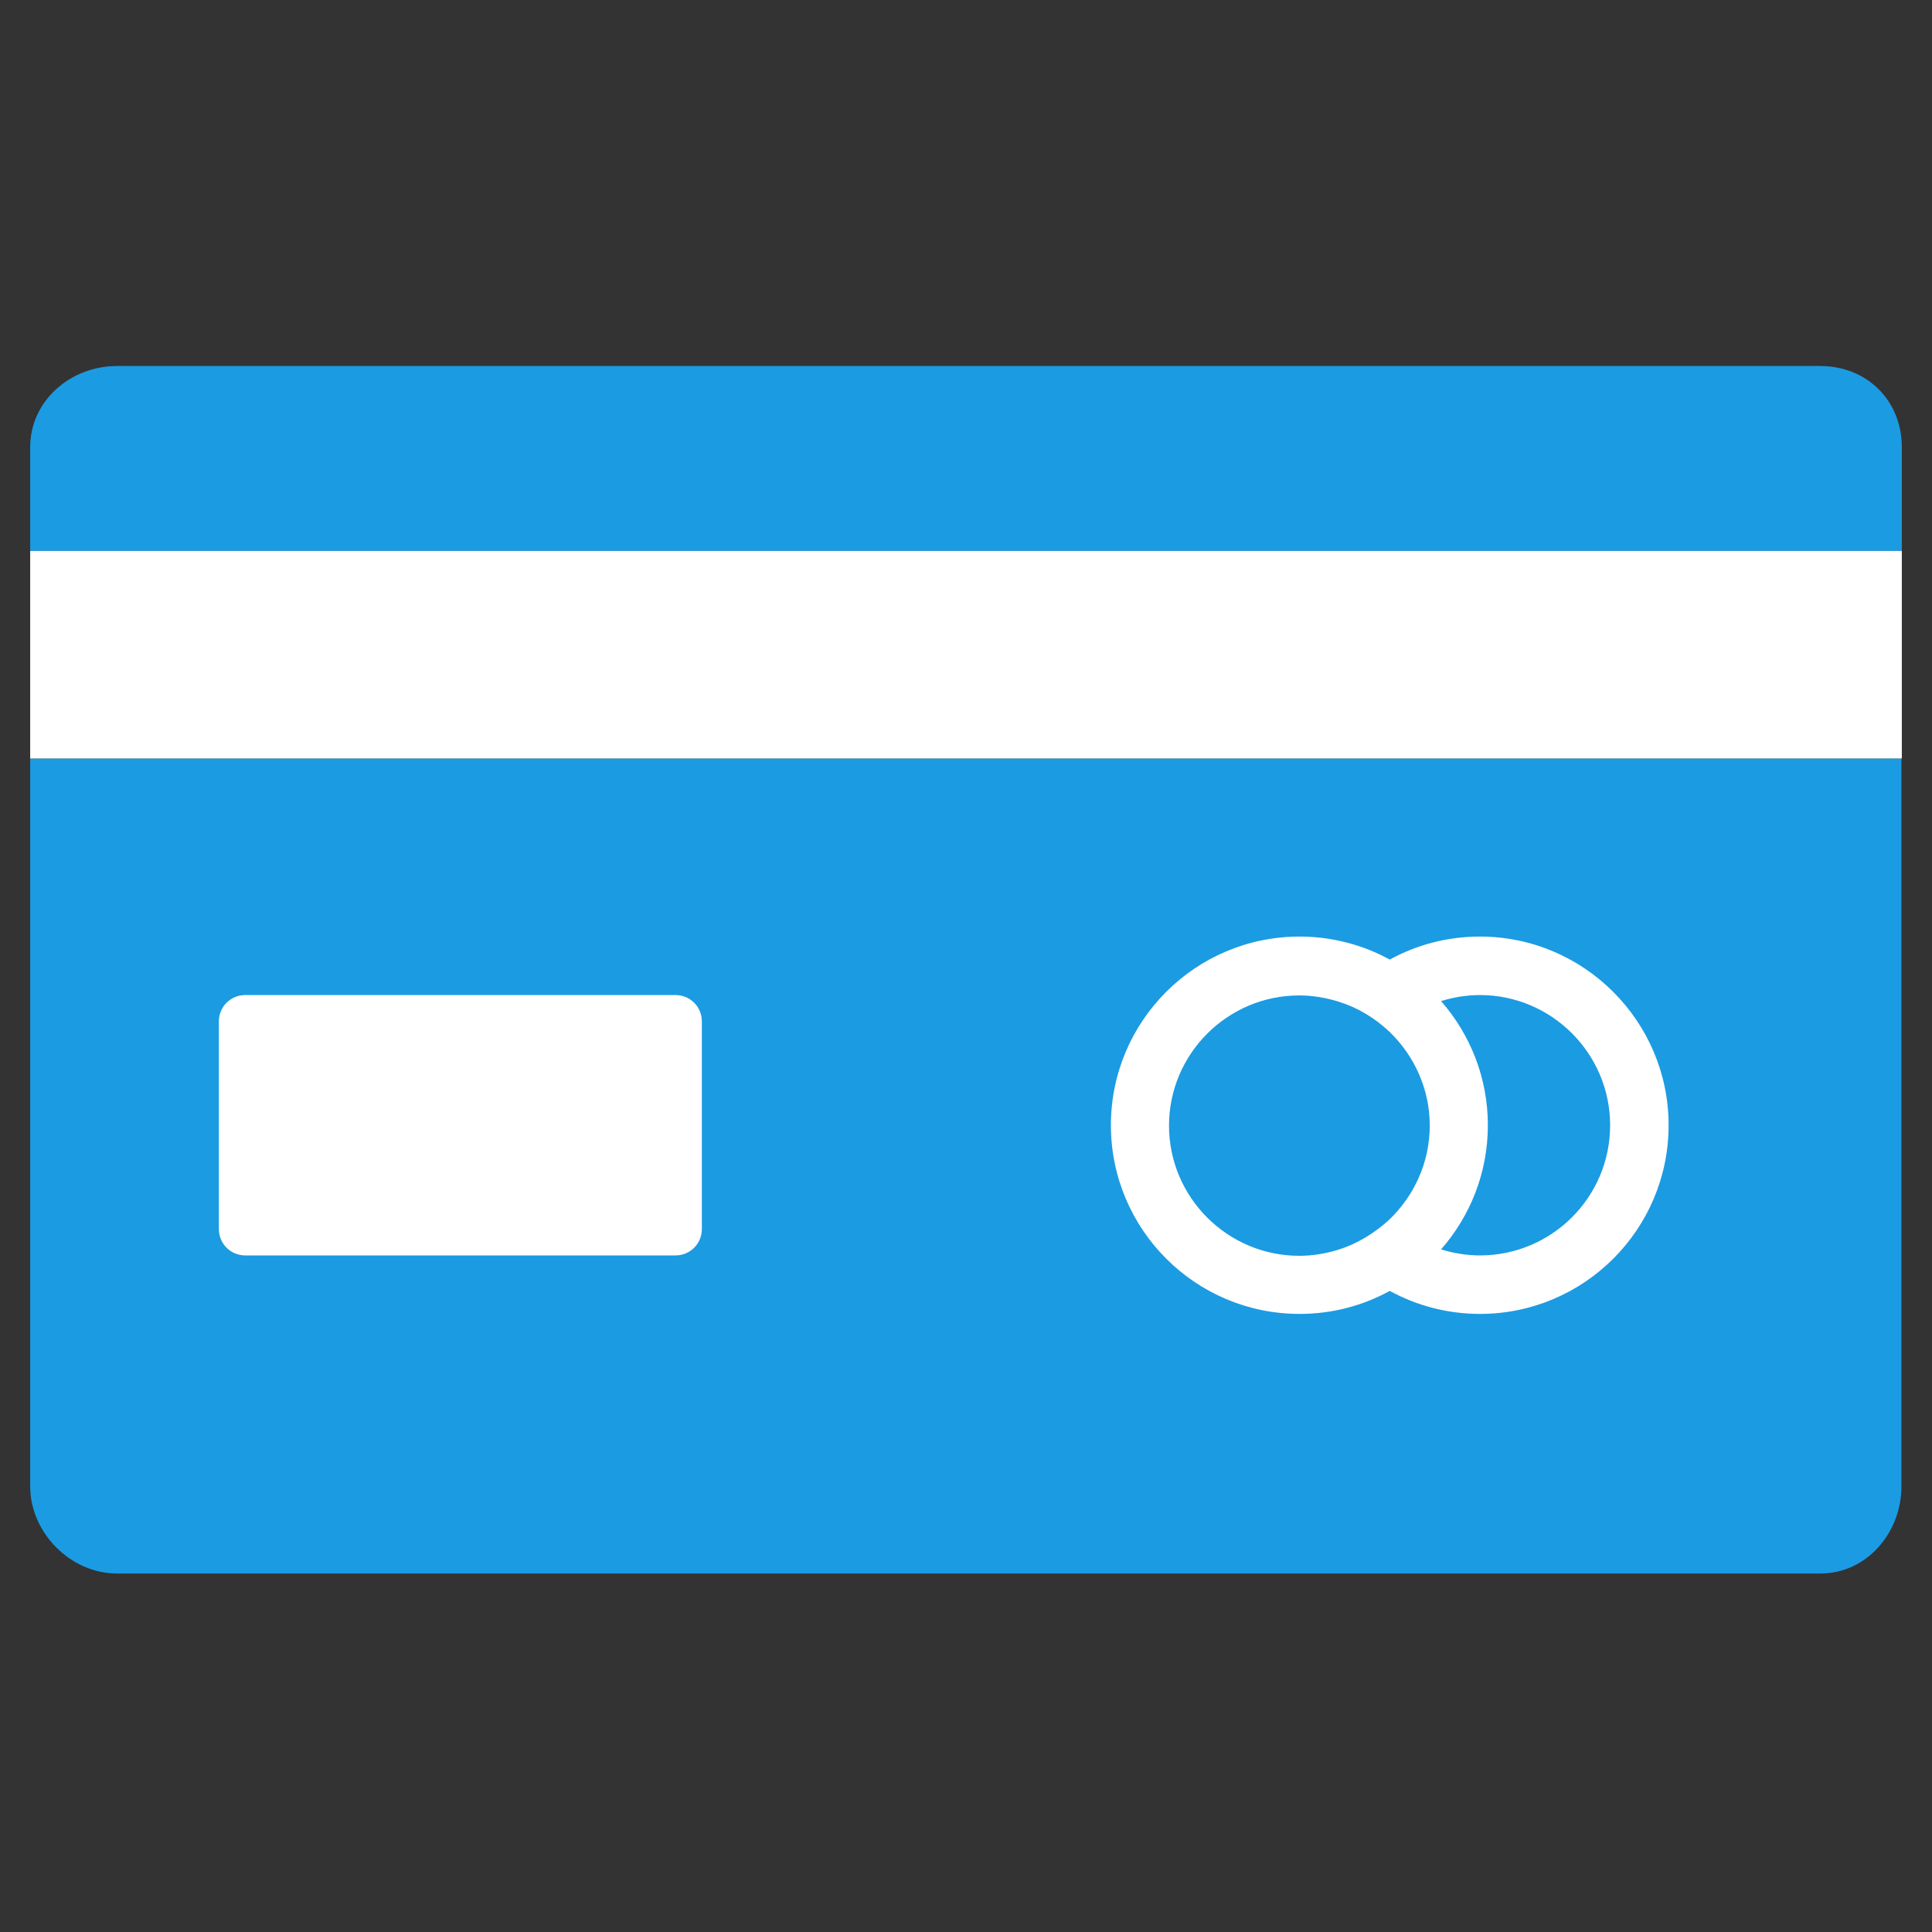 <?xml version="1.0" encoding="utf-8"?>
<!-- Generator: Adobe Illustrator 19.0.0, SVG Export Plug-In . SVG Version: 6.00 Build 0)  -->
<svg version="1.1" id="Layer_2_1_" xmlns="http://www.w3.org/2000/svg" xmlns:xlink="http://www.w3.org/1999/xlink" x="0px" y="0px"
	 viewBox="-223 25 512 512" style="enable-background:new -223 25 512 512;" xml:space="preserve">
<rect x="-223" y="25" width="512" height="512" fill="#333333" stroke="none"/>
<style type="text/css">
	.st0{fill:#1B9BE2;}
	.st1{fill:#FFFFFF;}
</style>
<g>
	<path id="XMLID_1_" class="st0" d="M281,143.5V171h-496v-27.5c0-12.3,10.7-21.5,23-21.5h451.4C271.8,122,281,131.2,281,143.5z"/>
	<path class="st0" d="M-215,226v192.9c0,12.3,10.7,23.1,23,23.1h451.4c12.3,0,21.5-10.8,21.5-23.1V226H-215z"/>
	<path class="st1" d="M-44,357.7h-114c-3.9,0-7-3.1-7-7v-55c0-3.9,3.1-7,7-7h114c3.9,0,7,3.1,7,7v55C-37,354.6-40.1,357.7-44,357.7z
		"/>
	<g>
		<path class="st1" d="M169.2,273.2c-8.7,0-16.8,2.2-23.9,6.1c-7.1-3.9-15.3-6.1-23.9-6.1c-27.6,0-50,22.4-50,50
			c0,27.6,22.4,50,50,50c8.7,0,16.8-2.2,23.9-6.1c7.1,3.9,15.3,6.1,23.9,6.1c27.6,0,50-22.4,50-50
			C219.2,295.7,196.8,273.2,169.2,273.2z M131.6,356.2c-3.2,1-6.7,1.6-10.3,1.6c-19,0-34.5-15.5-34.5-34.5c0-19,15.5-34.5,34.5-34.5
			c3.6,0,7,0.6,10.3,1.6c5.2,1.6,9.8,4.4,13.7,8.1c6.5,6.3,10.6,15.1,10.6,24.8c0,9.7-4.1,18.5-10.6,24.8
			C141.4,351.7,136.8,354.6,131.6,356.2z M169.2,357.7c-3.6,0-7-0.6-10.3-1.6c7.7-8.8,12.4-20.3,12.4-32.9
			c0-12.6-4.7-24.1-12.4-32.9c3.2-1,6.7-1.6,10.3-1.6c19,0,34.5,15.5,34.5,34.5C203.7,342.3,188.2,357.7,169.2,357.7z"/>
	</g>
	<rect x="-215" y="171" class="st1" width="496" height="55"/>
</g>
</svg>

